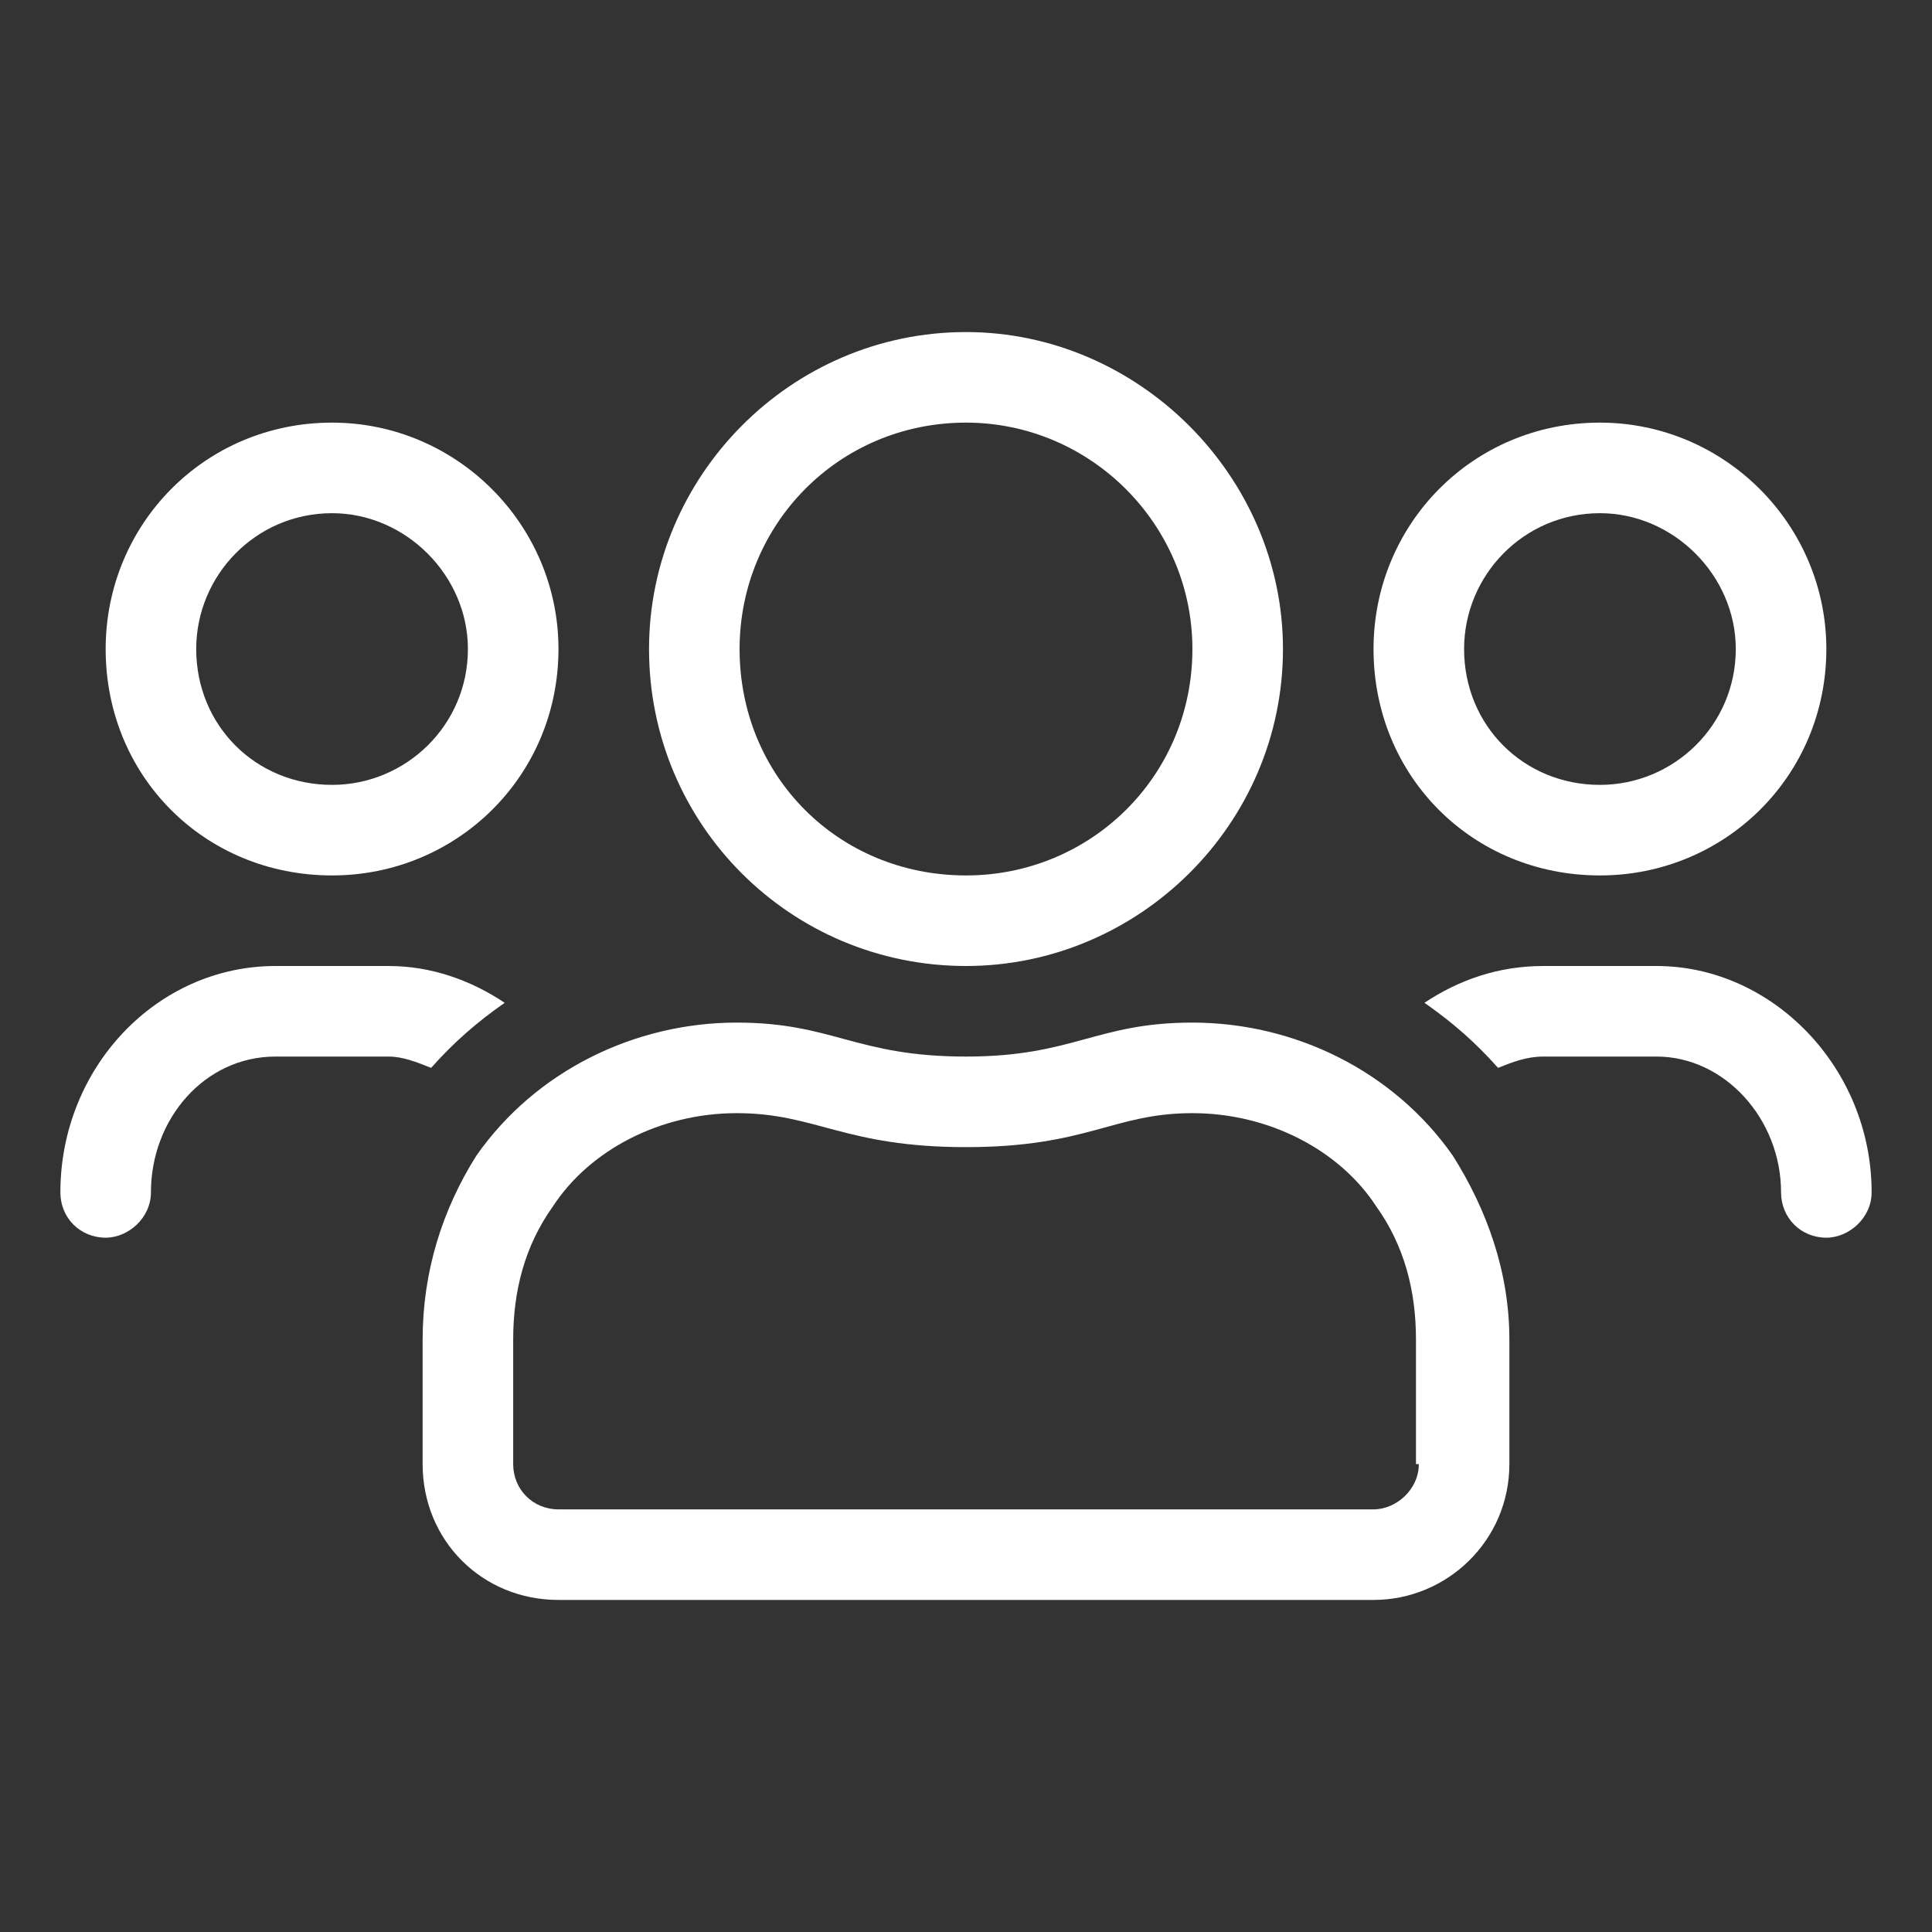 <svg width="96" height="96" viewBox="0 0 96 96" fill="none" xmlns="http://www.w3.org/2000/svg">
<rect x="0" y="0" width="96" height="96" fill="#333333" stroke="none"/>
<path d="M79.5 43.5C85.688 43.5 90.75 38.578 90.75 32.25C90.75 26.062 85.688 21 79.5 21C73.172 21 68.25 26.062 68.25 32.25C68.25 38.578 73.172 43.5 79.5 43.5ZM79.5 25.5C83.156 25.5 86.25 28.594 86.25 32.25C86.25 36.047 83.156 39 79.5 39C75.703 39 72.75 36.047 72.75 32.25C72.75 28.594 75.703 25.5 79.5 25.5ZM48 48C56.578 48 63.75 40.969 63.75 32.25C63.75 23.672 56.578 16.5 48 16.5C39.281 16.5 32.25 23.672 32.25 32.25C32.25 40.969 39.281 48 48 48ZM48 21C54.188 21 59.25 26.062 59.25 32.25C59.25 38.578 54.188 43.5 48 43.5C41.672 43.5 36.75 38.578 36.75 32.25C36.75 26.062 41.672 21 48 21ZM82.312 48H76.688C74.438 48 72.469 48.703 70.781 49.828C72.188 50.812 73.312 51.797 74.438 53.062C75.141 52.781 75.844 52.5 76.688 52.5H82.312C85.688 52.5 88.5 55.594 88.5 59.25C88.5 60.516 89.484 61.5 90.75 61.5C91.875 61.5 93 60.516 93 59.25C93 53.062 88.078 48 82.312 48ZM16.5 43.5C22.688 43.5 27.75 38.578 27.75 32.25C27.75 26.062 22.688 21 16.5 21C10.172 21 5.25 26.062 5.25 32.25C5.25 38.578 10.172 43.5 16.5 43.5ZM16.5 25.5C20.156 25.5 23.25 28.594 23.25 32.25C23.25 36.047 20.156 39 16.5 39C12.703 39 9.75 36.047 9.75 32.25C9.75 28.594 12.703 25.5 16.5 25.5ZM59.25 50.812C54.469 50.812 53.344 52.5 48 52.5C42.516 52.5 41.391 50.812 36.609 50.812C31.547 50.812 26.625 53.203 23.672 57.422C21.984 60.094 21 63.188 21 66.562V72.75C21 76.547 23.953 79.5 27.75 79.5H68.25C71.906 79.5 75 76.547 75 72.75V66.562C75 63.188 73.875 60.094 72.188 57.422C69.234 53.203 64.312 50.812 59.25 50.812ZM70.5 72.75C70.5 74.016 69.375 75 68.25 75H27.75C26.484 75 25.5 74.016 25.5 72.75V66.562C25.5 64.172 26.062 61.922 27.469 59.953C29.297 57.141 32.812 55.312 36.609 55.312C40.547 55.312 41.953 57 48 57C54.047 57 55.312 55.312 59.25 55.312C63.047 55.312 66.562 57.141 68.391 59.953C69.797 61.922 70.359 64.172 70.359 66.562V72.75H70.5ZM25.078 49.828C23.391 48.703 21.422 48 19.312 48H13.688C7.781 48 3 53.062 3 59.25C3 60.516 3.984 61.5 5.25 61.5C6.375 61.5 7.5 60.516 7.5 59.25C7.5 55.594 10.172 52.5 13.688 52.5H19.312C20.016 52.5 20.719 52.781 21.422 53.062C22.547 51.797 23.672 50.812 25.078 49.828Z" fill="white"/>
</svg>
